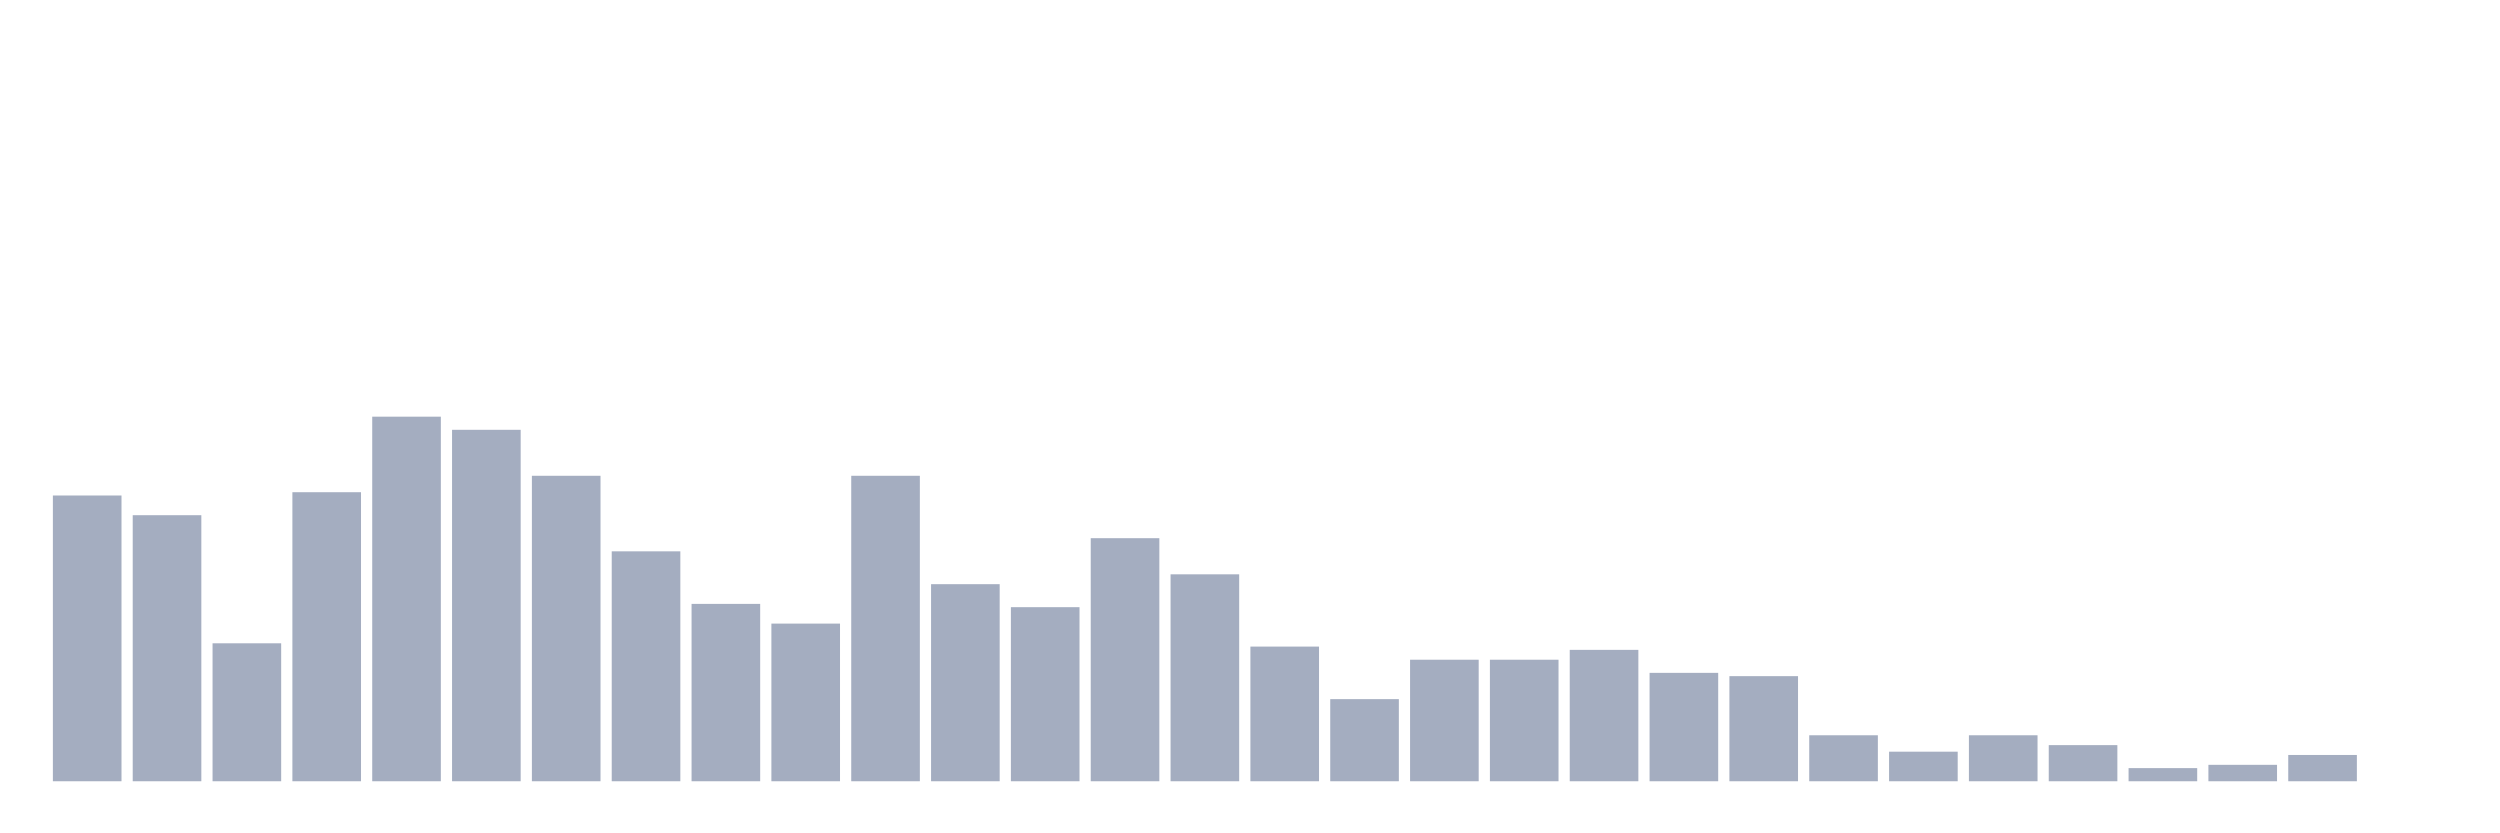 <svg xmlns="http://www.w3.org/2000/svg" viewBox="0 0 480 160"><g transform="translate(10,10)"><rect class="bar" x="0.153" width="13.175" y="85.135" height="54.865" fill="rgb(164,173,192)"></rect><rect class="bar" x="15.482" width="13.175" y="88.919" height="51.081" fill="rgb(164,173,192)"></rect><rect class="bar" x="30.81" width="13.175" y="113.514" height="26.486" fill="rgb(164,173,192)"></rect><rect class="bar" x="46.138" width="13.175" y="84.505" height="55.495" fill="rgb(164,173,192)"></rect><rect class="bar" x="61.466" width="13.175" y="70" height="70" fill="rgb(164,173,192)"></rect><rect class="bar" x="76.794" width="13.175" y="72.523" height="67.477" fill="rgb(164,173,192)"></rect><rect class="bar" x="92.123" width="13.175" y="81.351" height="58.649" fill="rgb(164,173,192)"></rect><rect class="bar" x="107.451" width="13.175" y="95.856" height="44.144" fill="rgb(164,173,192)"></rect><rect class="bar" x="122.779" width="13.175" y="105.946" height="34.054" fill="rgb(164,173,192)"></rect><rect class="bar" x="138.107" width="13.175" y="109.73" height="30.27" fill="rgb(164,173,192)"></rect><rect class="bar" x="153.436" width="13.175" y="81.351" height="58.649" fill="rgb(164,173,192)"></rect><rect class="bar" x="168.764" width="13.175" y="102.162" height="37.838" fill="rgb(164,173,192)"></rect><rect class="bar" x="184.092" width="13.175" y="106.577" height="33.423" fill="rgb(164,173,192)"></rect><rect class="bar" x="199.42" width="13.175" y="93.333" height="46.667" fill="rgb(164,173,192)"></rect><rect class="bar" x="214.748" width="13.175" y="100.27" height="39.73" fill="rgb(164,173,192)"></rect><rect class="bar" x="230.077" width="13.175" y="114.144" height="25.856" fill="rgb(164,173,192)"></rect><rect class="bar" x="245.405" width="13.175" y="124.234" height="15.766" fill="rgb(164,173,192)"></rect><rect class="bar" x="260.733" width="13.175" y="116.667" height="23.333" fill="rgb(164,173,192)"></rect><rect class="bar" x="276.061" width="13.175" y="116.667" height="23.333" fill="rgb(164,173,192)"></rect><rect class="bar" x="291.39" width="13.175" y="114.775" height="25.225" fill="rgb(164,173,192)"></rect><rect class="bar" x="306.718" width="13.175" y="119.189" height="20.811" fill="rgb(164,173,192)"></rect><rect class="bar" x="322.046" width="13.175" y="119.82" height="20.18" fill="rgb(164,173,192)"></rect><rect class="bar" x="337.374" width="13.175" y="131.171" height="8.829" fill="rgb(164,173,192)"></rect><rect class="bar" x="352.702" width="13.175" y="134.324" height="5.676" fill="rgb(164,173,192)"></rect><rect class="bar" x="368.031" width="13.175" y="131.171" height="8.829" fill="rgb(164,173,192)"></rect><rect class="bar" x="383.359" width="13.175" y="133.063" height="6.937" fill="rgb(164,173,192)"></rect><rect class="bar" x="398.687" width="13.175" y="137.477" height="2.523" fill="rgb(164,173,192)"></rect><rect class="bar" x="414.015" width="13.175" y="136.847" height="3.153" fill="rgb(164,173,192)"></rect><rect class="bar" x="429.344" width="13.175" y="134.955" height="5.045" fill="rgb(164,173,192)"></rect><rect class="bar" x="444.672" width="13.175" y="140" height="0" fill="rgb(164,173,192)"></rect></g></svg>